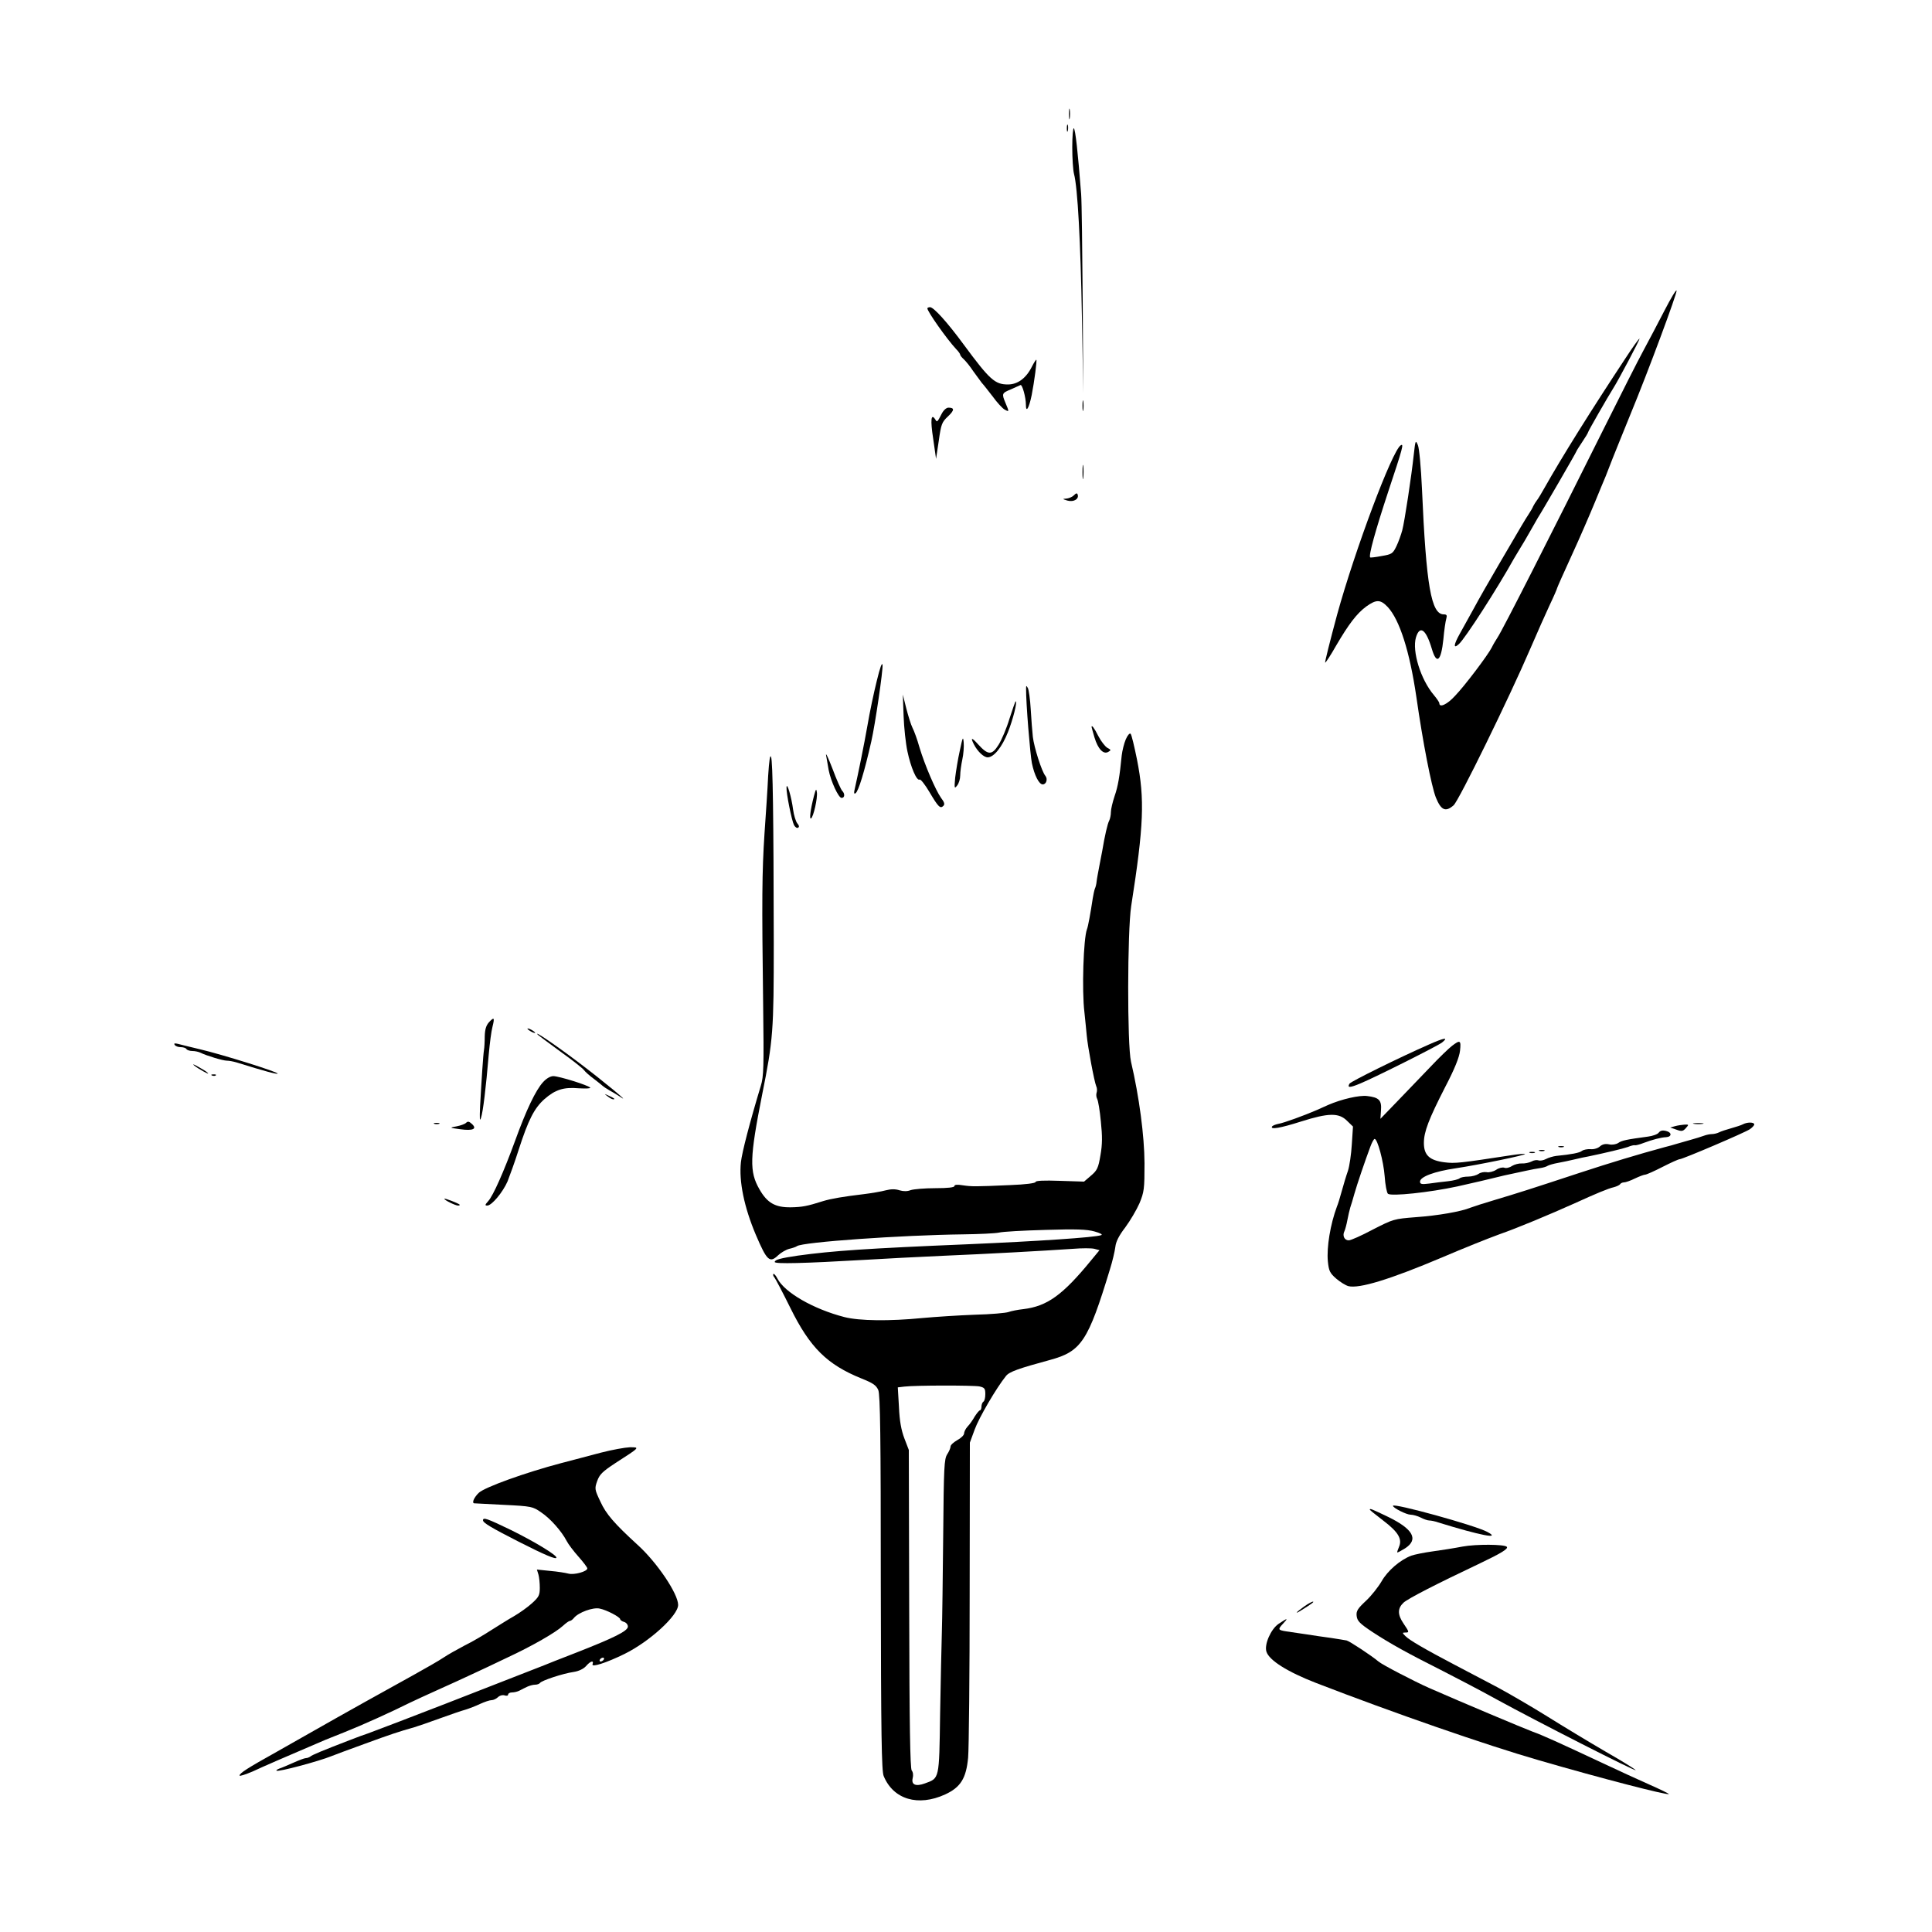 <?xml version="1.0" standalone="no"?>
<!DOCTYPE svg PUBLIC "-//W3C//DTD SVG 20010904//EN"
 "http://www.w3.org/TR/2001/REC-SVG-20010904/DTD/svg10.dtd">
<svg version="1.0" xmlns="http://www.w3.org/2000/svg"
 width="1000pt" height="1000pt" viewBox="0 0 1000 1000"
 preserveAspectRatio="xMidYMid meet">

<g transform="translate(0,1000) scale(0.1,-0.1)"
fill="#000000" stroke="none">
<path d="M5533 9410 c0 -25 2 -35 4 -22 2 12 2 32 0 45 -2 12 -4 2 -4 -23z"/>
<path d="M5522 9335 c0 -16 2 -22 5 -12 2 9 2 23 0 30 -3 6 -5 -1 -5 -18z"/>
<path d="M5550 9238 c0 -57 4 -119 9 -138 19 -70 34 -353 41 -740 l7 -395 -3
480 c-2 264 -5 512 -8 550 -17 221 -30 336 -38 341 -4 3 -8 -41 -8 -98z"/>
<path d="M8615 8392 c-33 -64 -82 -157 -109 -207 -27 -49 -120 -234 -208 -410
-268 -538 -521 -1037 -547 -1075 -9 -14 -23 -37 -30 -52 -20 -39 -138 -196
-190 -250 -40 -44 -81 -63 -81 -38 0 5 -13 24 -28 42 -69 81 -114 228 -93 299
20 65 52 42 82 -59 25 -85 48 -65 60 50 4 46 11 93 15 106 5 17 2 22 -13 22
-65 0 -91 146 -113 651 -5 109 -14 208 -21 225 -12 28 -13 25 -21 -46 -12
-113 -48 -350 -60 -395 -6 -22 -19 -59 -30 -82 -19 -39 -24 -42 -77 -51 -31
-6 -58 -9 -59 -7 -9 9 27 139 94 342 76 228 81 249 64 238 -44 -27 -237 -542
-329 -876 -37 -137 -65 -249 -62 -249 3 0 29 39 56 87 66 113 108 168 157 204
52 37 73 37 111 -3 61 -66 113 -227 148 -465 34 -238 78 -462 101 -521 27 -66
50 -77 92 -40 27 24 288 557 398 813 33 77 78 178 99 223 22 46 39 86 39 89 0
2 33 77 74 166 41 89 95 214 121 277 26 63 51 124 56 135 4 11 21 54 37 95 17
41 57 143 91 225 93 225 242 627 239 641 -2 7 -30 -40 -63 -104z"/>
<path d="M4800 8404 c0 -16 99 -157 149 -211 12 -12 21 -25 21 -29 0 -4 8 -14
18 -23 10 -9 33 -37 50 -63 18 -25 38 -52 44 -60 7 -7 32 -39 56 -70 23 -32
51 -62 62 -68 24 -13 24 -12 5 33 -21 50 -20 52 28 72 23 10 45 20 49 22 9 5
28 -64 28 -101 0 -46 16 -19 30 49 14 72 28 179 24 183 -1 2 -12 -14 -23 -36
-30 -60 -74 -92 -124 -92 -67 0 -94 24 -227 204 -85 116 -157 196 -176 196 -8
0 -14 -3 -14 -6z"/>
<path d="M8415 8148 c-178 -269 -334 -519 -420 -672 -16 -29 -35 -60 -41 -67
-6 -8 -14 -21 -18 -29 -3 -8 -14 -27 -24 -42 -19 -29 -31 -49 -153 -258 -47
-80 -106 -183 -131 -230 -26 -47 -58 -105 -72 -130 -32 -57 -35 -81 -5 -54 33
30 198 286 286 444 8 14 23 39 33 55 11 17 33 55 50 85 17 30 35 62 40 70 20
30 200 341 200 345 0 2 14 24 30 48 17 25 30 47 30 50 0 5 105 188 130 227 28
44 139 254 136 257 -2 2 -34 -42 -71 -99z"/>
<path d="M5603 7900 c0 -25 2 -35 4 -22 2 12 2 32 0 45 -2 12 -4 2 -4 -23z"/>
<path d="M4874 7858 c-22 -43 -24 -45 -33 -29 -22 34 -26 -2 -11 -99 l15 -105
14 93 c12 86 16 97 47 126 35 33 35 46 3 46 -11 0 -26 -14 -35 -32z"/>
<path d="M5603 7555 c0 -33 2 -45 4 -27 2 18 2 45 0 60 -2 15 -4 0 -4 -33z"/>
<path d="M5558 7436 c-9 -9 -27 -16 -40 -17 -20 -1 -19 -2 7 -10 32 -9 61 8
53 31 -3 9 -8 8 -20 -4z"/>
<path d="M4538 6475 c-15 -60 -37 -164 -48 -230 -18 -102 -46 -240 -67 -334
-4 -15 -2 -22 5 -17 15 9 46 110 82 269 20 88 61 369 58 395 -2 17 -13 -12
-30 -83z"/>
<path d="M5311 6435 c-1 -71 21 -339 30 -385 13 -63 37 -110 56 -110 19 0 27
28 14 44 -19 22 -59 149 -65 202 -3 27 -8 91 -11 143 -3 52 -10 101 -15 110
-8 14 -9 13 -9 -4z"/>
<path d="M4677 6295 c2 -60 11 -144 20 -185 17 -81 48 -154 63 -145 5 3 28
-26 51 -65 46 -78 56 -87 72 -71 8 8 5 19 -12 41 -28 39 -84 169 -112 262 -11
40 -28 86 -36 101 -8 16 -22 61 -32 100 l-18 72 4 -110z"/>
<path d="M5225 6280 c-15 -50 -41 -111 -57 -136 -34 -54 -54 -53 -105 3 -34
38 -41 37 -22 0 19 -37 51 -67 71 -67 32 0 74 52 105 130 26 65 50 160 40 160
-2 0 -16 -41 -32 -90z"/>
<path d="M5650 6237 c0 -2 7 -26 15 -54 18 -60 46 -89 71 -75 16 9 15 11 -4
21 -12 7 -33 34 -47 61 -21 42 -35 60 -35 47z"/>
<path d="M5827 6173 c-9 -21 -18 -58 -21 -83 -11 -111 -19 -159 -37 -211 -10
-30 -19 -67 -19 -82 0 -15 -4 -35 -9 -45 -8 -14 -23 -78 -36 -157 -2 -11 -9
-46 -15 -78 -6 -32 -13 -68 -14 -80 -1 -12 -5 -29 -9 -37 -3 -8 -8 -31 -11
-50 -11 -73 -24 -146 -30 -160 -18 -47 -27 -317 -13 -430 4 -41 10 -95 12
-120 5 -57 39 -239 49 -262 5 -10 5 -25 2 -34 -3 -8 -2 -23 3 -32 5 -9 14 -62
19 -117 8 -77 8 -117 -2 -174 -11 -66 -17 -79 -49 -106 l-36 -31 -125 4 c-83
3 -126 1 -126 -6 0 -6 -51 -13 -132 -16 -181 -8 -197 -8 -245 -1 -29 5 -43 3
-43 -4 0 -7 -33 -11 -99 -11 -55 0 -112 -5 -127 -10 -18 -7 -37 -7 -58 -1 -21
7 -44 7 -71 0 -22 -6 -74 -15 -115 -20 -101 -12 -168 -23 -210 -36 -82 -26
-108 -31 -167 -32 -81 -1 -122 23 -162 93 -53 92 -51 162 14 491 57 283 60
330 60 785 -1 659 -5 938 -14 962 -5 15 -10 -18 -15 -97 -3 -66 -12 -201 -19
-300 -13 -198 -14 -342 -7 -885 4 -321 3 -372 -12 -420 -58 -192 -97 -343
-103 -395 -11 -100 17 -234 77 -376 58 -136 72 -148 116 -106 15 14 41 29 57
33 17 4 35 10 40 14 28 21 539 57 860 61 83 1 166 5 185 9 19 5 127 11 240 14
159 5 216 3 255 -8 29 -8 44 -16 35 -19 -30 -12 -338 -32 -685 -47 -528 -22
-704 -34 -885 -59 -88 -13 -120 -21 -120 -33 0 -11 153 -7 465 11 94 6 276 15
405 21 235 10 509 25 672 36 48 4 99 4 113 0 l26 -7 -43 -52 c-148 -181 -228
-238 -351 -253 -29 -3 -63 -10 -77 -15 -14 -5 -92 -12 -175 -14 -82 -3 -204
-11 -270 -17 -172 -17 -327 -15 -405 5 -159 41 -309 127 -346 199 -8 16 -18
27 -21 24 -3 -3 -1 -12 6 -19 6 -8 43 -78 82 -157 101 -205 190 -293 368 -365
60 -24 76 -35 87 -60 10 -25 13 -234 13 -999 1 -782 4 -974 15 -999 50 -121
178 -159 318 -95 80 37 109 83 119 191 4 45 8 430 8 856 l1 774 25 68 c22 61
112 215 162 277 17 22 66 39 228 83 162 44 197 97 310 469 13 41 25 93 28 116
3 28 19 59 52 102 25 34 58 90 73 124 24 59 26 73 26 208 -1 141 -27 341 -70
525 -20 88 -19 674 1 805 65 416 71 552 30 759 -14 69 -28 128 -33 133 -5 5
-16 -8 -25 -29z m-758 -3349 c27 -6 31 -11 31 -40 0 -18 -4 -36 -10 -39 -5 -3
-10 -15 -10 -26 0 -10 -4 -19 -8 -19 -4 0 -16 -15 -27 -32 -10 -18 -27 -42
-37 -52 -10 -11 -18 -27 -18 -36 0 -8 -16 -24 -35 -34 -19 -11 -35 -25 -35
-33 0 -8 -8 -26 -17 -40 -16 -24 -18 -66 -21 -418 -2 -214 -5 -442 -7 -505 -2
-63 -6 -253 -9 -422 -5 -342 -3 -331 -79 -359 -47 -17 -71 -7 -63 27 4 15 2
32 -5 40 -8 10 -12 237 -13 836 l-2 823 -23 60 c-16 42 -25 90 -28 162 l-6
102 34 4 c57 7 354 7 388 1z"/>
<path d="M4968 6115 c-10 -44 -20 -107 -24 -140 -5 -56 -4 -59 10 -41 9 11 16
34 16 52 0 18 5 55 11 83 6 27 9 67 7 88 -3 33 -5 29 -20 -42z"/>
<path d="M4276 6090 c3 -19 9 -53 13 -75 11 -58 51 -145 67 -145 17 0 18 22 3
37 -6 6 -29 57 -50 114 -22 57 -37 88 -33 69z"/>
<path d="M4071 5925 c-2 -30 27 -173 39 -196 6 -11 16 -17 21 -13 7 4 5 12 -4
22 -8 10 -18 42 -22 72 -8 63 -32 145 -34 115z"/>
<path d="M4213 5880 c-18 -69 -25 -123 -15 -116 12 7 35 106 30 136 -3 20 -5
17 -15 -20z"/>
<path d="M2531 4709 c-15 -17 -21 -37 -22 -73 0 -28 -2 -60 -4 -71 -4 -23 -13
-161 -20 -290 -3 -68 -2 -83 5 -60 10 31 25 151 40 330 5 55 13 118 19 140 12
48 9 53 -18 24z"/>
<path d="M2730 4676 c0 -3 9 -10 20 -16 11 -6 20 -8 20 -6 0 3 -9 10 -20 16
-11 6 -20 8 -20 6z"/>
<path d="M2785 4643 c6 -5 58 -44 117 -87 59 -42 113 -85 120 -94 7 -10 31
-31 53 -47 22 -17 42 -33 45 -36 3 -3 19 -14 35 -23 17 -9 41 -24 55 -33 64
-44 -88 82 -214 177 -123 93 -241 173 -211 143z"/>
<path d="M7397 4594 c-153 -67 -404 -191 -412 -203 -13 -22 1 -22 56 1 77 32
400 194 423 212 36 29 12 25 -67 -10z"/>
<path d="M7516 4587 c-16 -12 -68 -62 -115 -112 -47 -49 -124 -129 -171 -178
l-85 -88 3 44 c4 52 -10 67 -72 74 -40 5 -132 -16 -201 -46 -11 -5 -37 -17
-58 -26 -67 -29 -171 -67 -200 -72 -15 -3 -30 -9 -33 -14 -10 -17 43 -8 150
26 142 45 196 46 238 4 l31 -30 -6 -92 c-3 -51 -12 -112 -20 -137 -9 -25 -23
-72 -32 -105 -9 -33 -20 -69 -25 -80 -34 -91 -54 -211 -47 -284 5 -49 10 -60
43 -89 21 -18 49 -35 63 -39 56 -14 214 34 486 149 105 45 237 98 295 119 97
34 257 101 391 161 105 48 174 77 202 83 15 4 30 11 33 16 3 5 12 9 20 9 8 0
34 9 56 20 23 11 47 20 53 20 7 0 47 18 90 40 43 22 83 40 89 40 15 0 334 136
363 155 13 9 23 20 23 25 0 12 -35 13 -58 1 -9 -5 -37 -14 -62 -21 -25 -7 -53
-16 -62 -21 -10 -5 -27 -9 -37 -9 -11 0 -30 -4 -43 -9 -13 -5 -43 -14 -68 -21
-25 -7 -56 -16 -70 -20 -14 -4 -43 -13 -65 -18 -133 -36 -282 -81 -440 -133
-261 -86 -318 -104 -435 -139 -58 -17 -116 -36 -129 -41 -48 -20 -169 -41
-282 -49 -115 -9 -117 -10 -223 -64 -58 -31 -114 -56 -125 -56 -23 0 -34 25
-22 48 4 9 11 35 15 57 4 22 11 51 15 65 5 14 14 45 21 70 13 47 57 176 83
245 8 22 18 40 22 40 15 0 46 -116 52 -193 3 -45 11 -86 17 -91 18 -14 215 7
359 38 116 26 135 31 177 41 43 11 73 18 178 40 26 6 59 12 74 14 14 2 32 7
39 12 7 4 31 11 54 15 22 4 60 12 85 18 25 6 56 13 70 15 91 19 179 40 205 49
17 7 33 11 37 9 4 -1 25 4 45 12 45 17 91 29 117 30 30 2 30 25 0 32 -19 5
-30 2 -38 -8 -6 -9 -32 -18 -56 -21 -111 -15 -136 -20 -154 -33 -11 -7 -31
-11 -48 -7 -19 4 -35 0 -47 -11 -10 -9 -31 -16 -49 -14 -16 1 -36 -3 -44 -9
-12 -10 -53 -18 -133 -26 -16 -2 -40 -9 -53 -16 -13 -7 -30 -10 -39 -7 -8 3
-24 1 -36 -6 -12 -6 -34 -11 -50 -10 -15 1 -38 -5 -51 -13 -13 -9 -31 -13 -40
-9 -9 3 -28 -1 -42 -11 -14 -9 -37 -15 -50 -12 -13 2 -32 -2 -41 -9 -10 -7
-34 -14 -53 -14 -20 0 -40 -4 -45 -9 -6 -5 -32 -12 -60 -15 -27 -3 -71 -8 -97
-12 -40 -5 -48 -3 -48 10 0 25 75 53 185 69 120 18 371 70 358 74 -5 2 -36 -1
-68 -6 -268 -41 -293 -44 -349 -37 -77 10 -106 37 -106 100 0 58 25 123 111
291 48 92 72 152 76 186 6 55 1 58 -41 26z"/>
<path d="M904 4592 c4 -7 18 -12 31 -12 13 0 27 -4 30 -10 3 -5 17 -10 31 -10
13 0 32 -4 42 -9 30 -15 116 -41 136 -41 11 0 33 -4 50 -9 151 -47 208 -62
213 -58 7 7 -290 100 -402 126 -49 12 -101 24 -114 28 -17 4 -22 3 -17 -5z"/>
<path d="M1005 4485 c22 -18 86 -53 70 -38 -5 6 -28 20 -50 32 -22 13 -31 15
-20 6z"/>
<path d="M1098 4433 c7 -3 16 -2 19 1 4 3 -2 6 -13 5 -11 0 -14 -3 -6 -6z"/>
<path d="M2811 4399 c-38 -41 -88 -146 -145 -304 -59 -161 -113 -283 -139
-312 -17 -19 -18 -23 -5 -23 23 0 80 68 105 125 11 28 38 102 58 165 49 152
80 214 133 261 56 49 99 63 178 56 35 -2 62 -1 59 3 -7 12 -162 60 -191 60
-15 0 -36 -12 -53 -31z"/>
<path d="M3144 4326 c11 -9 24 -16 30 -16 12 0 7 5 -24 19 -24 11 -24 11 -6
-3z"/>
<path d="M2412 4188 c-6 -6 -28 -14 -49 -18 -38 -7 -38 -7 20 -15 66 -9 88 2
59 28 -14 13 -21 14 -30 5z"/>
<path d="M2248 4183 c6 -2 18 -2 25 0 6 3 1 5 -13 5 -14 0 -19 -2 -12 -5z"/>
<path d="M8768 4183 c12 -2 32 -2 45 0 12 2 2 4 -23 4 -25 0 -35 -2 -22 -4z"/>
<path d="M8670 4171 l-25 -7 32 -11 c27 -10 34 -9 49 8 16 18 16 19 -7 18 -13
-1 -35 -4 -49 -8z"/>
<path d="M8068 4063 c6 -2 18 -2 25 0 6 3 1 5 -13 5 -14 0 -19 -2 -12 -5z"/>
<path d="M7968 4043 c6 -2 18 -2 25 0 6 3 1 5 -13 5 -14 0 -19 -2 -12 -5z"/>
<path d="M7918 4033 c6 -2 18 -2 25 0 6 3 1 5 -13 5 -14 0 -19 -2 -12 -5z"/>
<path d="M2300 3795 c0 -7 57 -35 71 -35 7 0 10 2 8 5 -9 8 -79 35 -79 30z"/>
<path d="M3110 2481 c-58 -15 -150 -40 -205 -54 -186 -49 -397 -125 -427 -154
-23 -22 -36 -50 -25 -54 1 0 70 -4 153 -8 146 -7 152 -9 195 -39 48 -32 106
-98 132 -148 8 -16 36 -53 61 -81 25 -28 46 -56 46 -61 0 -16 -68 -35 -98 -27
-15 4 -58 11 -95 14 l-68 7 8 -26 c4 -14 7 -45 7 -68 0 -39 -5 -48 -40 -80
-23 -21 -64 -50 -93 -67 -29 -16 -82 -50 -119 -73 -37 -24 -98 -60 -137 -79
-38 -20 -88 -48 -110 -63 -22 -15 -92 -55 -155 -90 -122 -67 -382 -212 -515
-288 -44 -25 -131 -74 -194 -110 -149 -83 -191 -110 -191 -122 0 -5 30 5 68
21 55 26 169 75 377 164 17 7 62 25 100 40 93 37 241 104 335 151 25 12 92 43
150 69 58 26 137 62 175 80 39 18 120 56 180 85 129 60 251 130 289 165 15 14
31 25 35 25 5 0 15 7 22 16 23 28 99 56 133 48 36 -7 106 -44 106 -55 0 -4 9
-11 20 -14 11 -3 20 -14 20 -24 0 -23 -71 -58 -270 -136 -80 -31 -154 -60
-165 -65 -17 -7 -228 -89 -505 -197 -141 -55 -377 -145 -405 -155 -16 -5 -57
-20 -90 -33 -146 -56 -201 -79 -209 -87 -6 -4 -16 -8 -23 -8 -7 0 -36 -11 -65
-24 -29 -13 -62 -27 -72 -30 -10 -4 -17 -8 -15 -11 8 -8 220 49 284 75 11 5
88 33 170 63 139 51 179 64 260 87 17 5 75 25 130 45 55 20 116 41 135 46 19
6 53 19 76 30 22 10 48 19 58 19 10 0 24 7 33 15 9 9 23 13 34 10 11 -4 19 -2
19 4 0 6 9 11 20 11 11 0 29 4 40 10 11 6 29 15 40 20 11 5 29 10 39 10 11 0
22 4 26 9 7 12 118 49 174 57 27 4 51 16 64 30 23 27 42 32 34 10 -7 -18 71 7
165 53 130 64 278 199 278 254 0 58 -110 221 -211 312 -118 108 -162 158 -191
222 -30 63 -31 68 -17 107 12 34 27 49 94 93 129 83 128 82 75 82 -25 -1 -92
-13 -150 -28z m15 -1071 c-3 -5 -11 -10 -16 -10 -6 0 -7 5 -4 10 3 6 11 10 16
10 6 0 7 -4 4 -10z"/>
<path d="M7210 2206 c0 -11 70 -46 91 -46 13 0 37 -7 53 -15 15 -8 35 -15 44
-15 9 0 29 -4 46 -10 220 -68 329 -89 254 -49 -63 34 -488 151 -488 135z"/>
<path d="M7090 2186 c0 -2 31 -27 69 -56 79 -60 100 -96 82 -137 -6 -14 -10
-27 -9 -28 2 -2 20 8 41 21 71 46 42 100 -91 164 -82 39 -92 44 -92 36z"/>
<path d="M2500 2131 c0 -13 42 -38 185 -111 136 -69 195 -94 195 -82 0 14
-116 84 -236 143 -122 59 -144 67 -144 50z"/>
<path d="M7570 1995 c-41 -8 -111 -19 -155 -25 -44 -6 -93 -16 -110 -22 -58
-22 -123 -78 -154 -133 -17 -29 -53 -75 -81 -101 -43 -40 -51 -53 -48 -78 3
-26 15 -39 83 -84 90 -59 182 -110 365 -202 69 -35 195 -101 280 -148 197
-108 723 -376 716 -364 -3 5 -74 49 -158 97 -84 49 -218 130 -298 180 -80 50
-197 118 -260 152 -63 33 -160 84 -215 113 -160 84 -239 130 -260 151 -17 17
-18 19 -2 19 22 0 22 2 -8 46 -32 47 -32 79 0 109 25 22 167 95 395 203 109
52 149 76 139 86 -13 13 -159 14 -229 1z"/>
<path d="M6752 1686 c-44 -31 -55 -45 -17 -21 52 32 70 45 60 45 -6 -1 -25
-11 -43 -24z"/>
<path d="M6618 1595 c-40 -27 -75 -107 -63 -144 14 -45 110 -105 257 -162 401
-155 879 -321 1153 -400 327 -95 665 -182 673 -175 1 2 -46 25 -105 51 -60 27
-151 68 -203 93 -269 126 -349 162 -395 178 -50 19 -367 152 -540 228 -76 34
-242 120 -260 136 -34 29 -149 105 -165 109 -8 2 -44 7 -80 13 -36 5 -94 13
-130 19 -36 5 -82 12 -102 15 -44 7 -45 10 -16 41 28 30 22 29 -24 -2z"/>
</g>
</svg>
